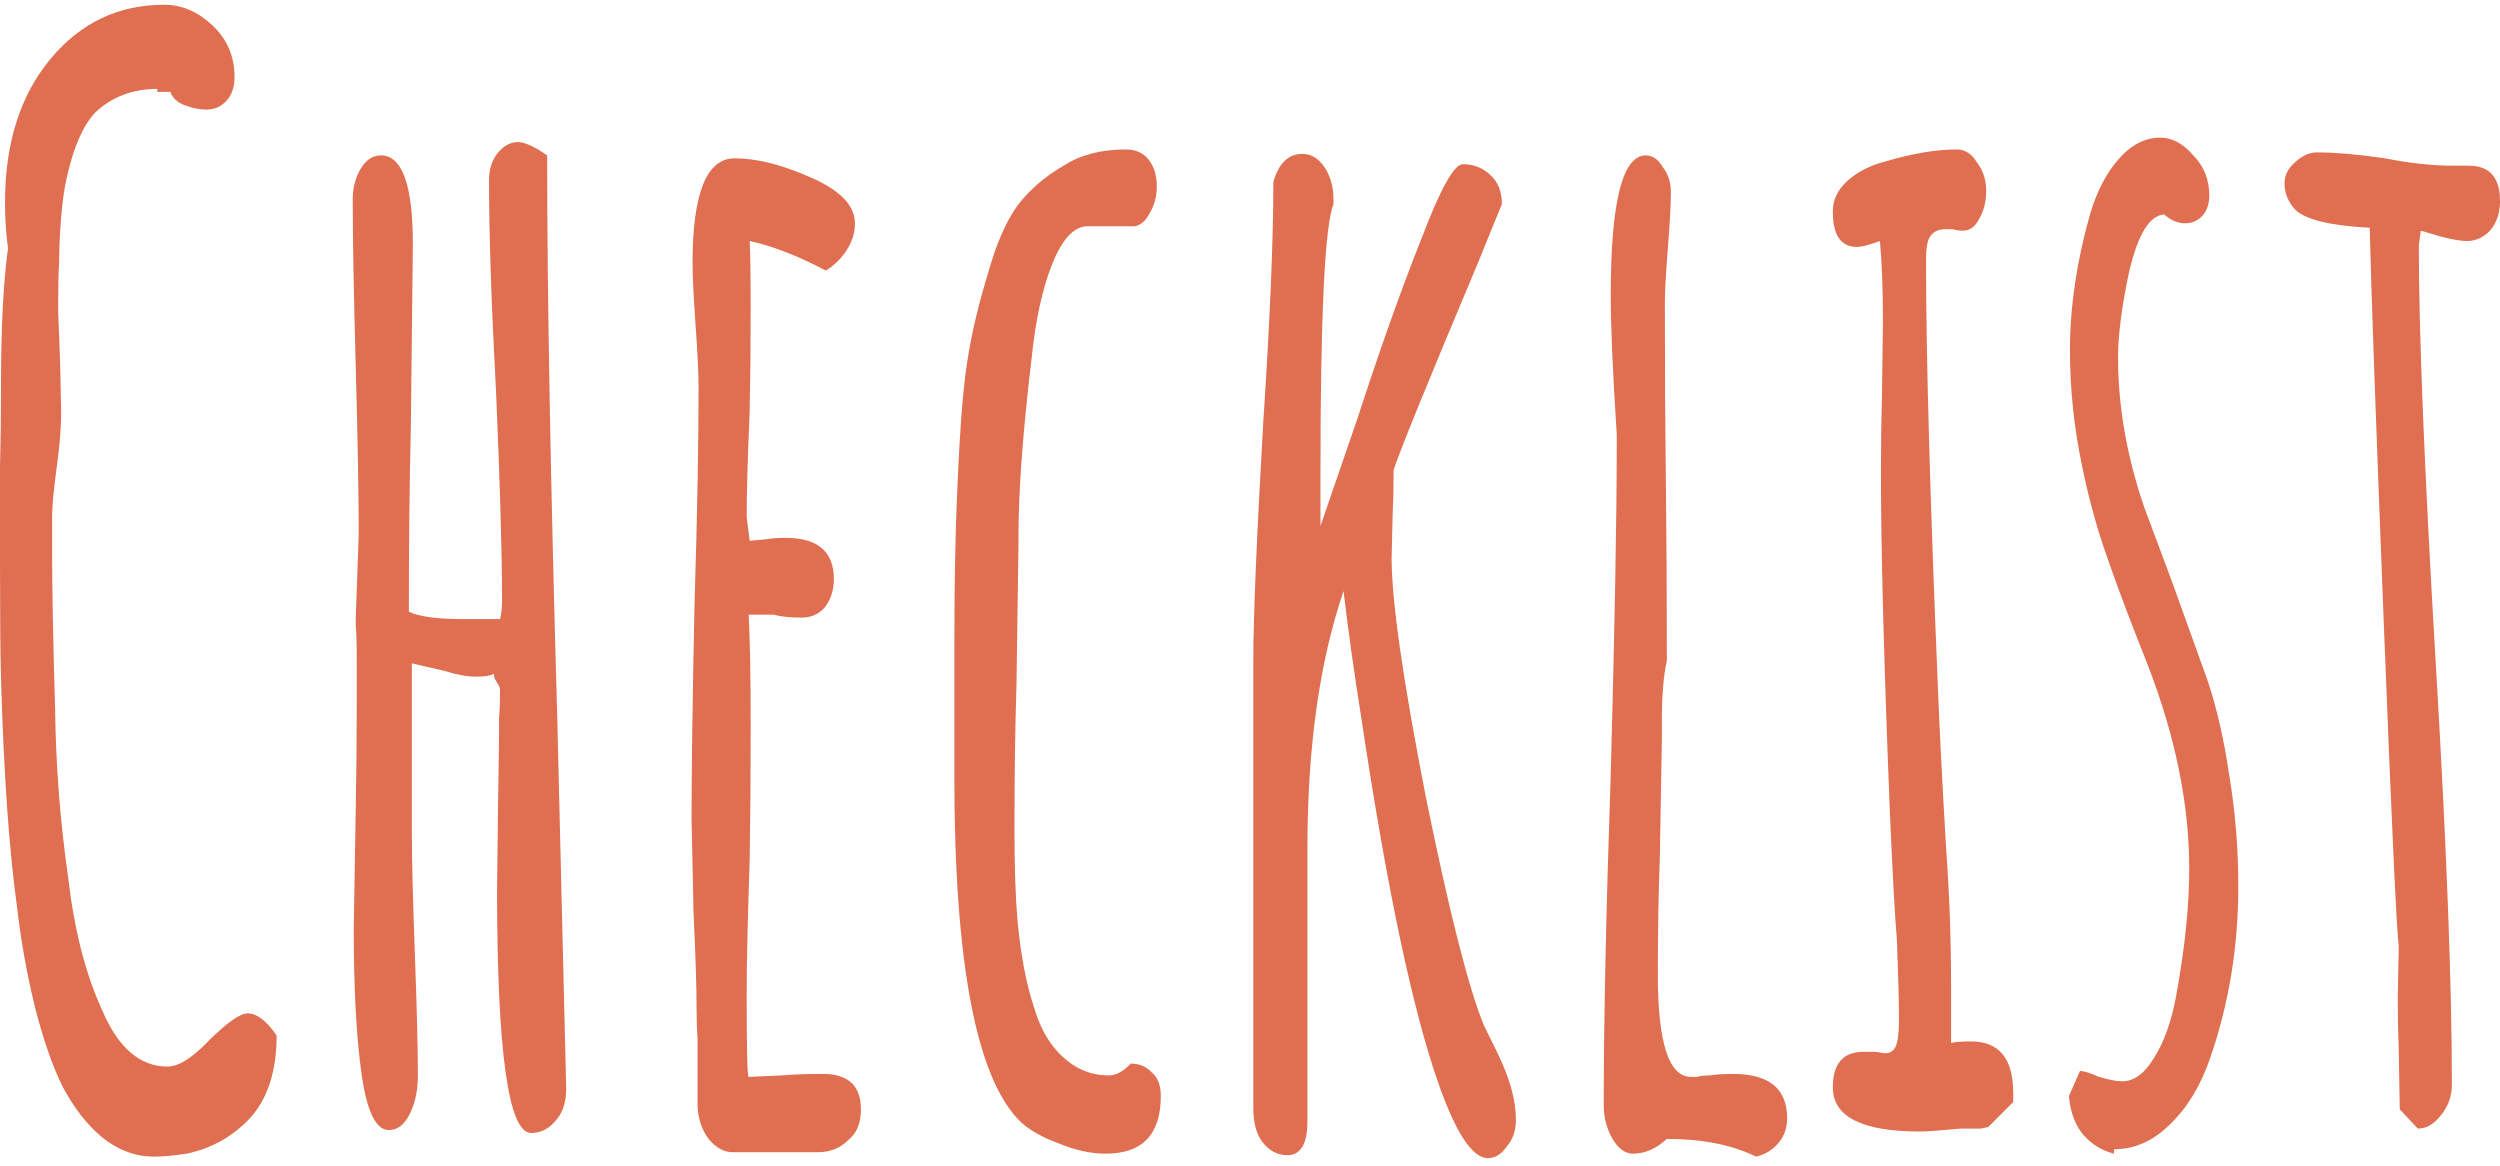 <svg width="296" height="138" viewBox="0 0 296 138" fill="none" xmlns="http://www.w3.org/2000/svg">
<path d="M18.275 136.945C16.06 136.945 14.003 136.188 12.104 134.672C10.285 133.157 8.703 131.117 7.358 128.552C6.171 126.104 5.103 123.015 4.153 119.285C3.204 115.438 2.492 111.475 2.017 107.395C1.068 100.518 0.435 91.484 0.119 80.293C0.04 77.612 0 73.007 0 66.48V55.464C0.079 52.316 0.119 49.053 0.119 45.672C0.119 38.794 0.396 33.374 0.949 29.411C0.712 27.662 0.593 25.855 0.593 23.99C0.593 16.996 2.373 11.343 5.934 7.03C9.494 2.717 14.003 0.56 19.462 0.56C21.519 0.56 23.418 1.376 25.158 3.008C26.899 4.64 27.769 6.68 27.769 9.128C27.769 10.293 27.453 11.226 26.82 11.925C26.187 12.625 25.396 12.975 24.446 12.975C23.655 12.975 22.785 12.8 21.835 12.45C20.965 12.1 20.411 11.576 20.174 10.876H18.631V10.527C15.704 10.527 13.252 11.459 11.274 13.324C9.85 14.84 8.742 17.346 7.951 20.843C7.635 22.125 7.397 23.757 7.239 25.739C7.081 27.721 7.002 29.527 7.002 31.159C6.922 32.092 6.883 33.957 6.883 36.755L7.12 42.874L7.239 48.819C7.239 50.568 7.081 52.608 6.764 54.939C6.369 57.853 6.171 59.893 6.171 61.059V65.256C6.171 69.802 6.29 76.038 6.527 83.965C6.606 90.609 7.12 97.254 8.07 103.898C8.782 110.076 10.127 115.322 12.104 119.635C14.003 124.064 16.574 126.279 19.818 126.279C21.163 126.279 22.824 125.23 24.802 123.132C26.938 121.034 28.442 119.984 29.312 119.984C30.419 119.984 31.567 120.859 32.753 122.607C32.753 126.92 31.646 130.243 29.43 132.574C27.373 134.672 24.921 136.013 22.073 136.595C20.491 136.829 19.225 136.945 18.275 136.945Z" fill="#E06E51"/>
<path d="M62.886 134.148C60.196 134.148 58.851 124.531 58.851 105.297L58.969 95.33L59.088 87.287V85.014C59.167 84.081 59.207 82.974 59.207 81.692C59.207 81.459 59.088 81.167 58.851 80.817C58.613 80.468 58.495 80.176 58.495 79.943V79.768C58.099 80.001 57.387 80.118 56.359 80.118C55.33 80.118 54.064 79.885 52.561 79.419C52.086 79.302 50.821 79.011 48.764 78.544V98.653C48.764 101.683 48.882 106.463 49.12 112.99C49.357 119.402 49.476 124.181 49.476 127.328C49.476 129.077 49.159 130.592 48.526 131.874C47.893 133.157 47.063 133.798 46.034 133.798C44.531 133.798 43.463 131.641 42.83 127.328C42.197 122.899 41.881 117.129 41.881 110.018L42.118 95.855C42.197 91.891 42.237 87.695 42.237 83.265V77.845C42.237 75.98 42.197 74.756 42.118 74.173V73.299L42.474 63.157C42.474 58.728 42.355 52.142 42.118 43.399C41.881 34.656 41.762 28.07 41.762 23.641C41.762 22.242 42.078 21.018 42.711 19.969C43.344 18.92 44.135 18.395 45.085 18.395C47.617 18.395 48.882 21.892 48.882 28.886L48.645 50.568C48.487 57.096 48.408 64.381 48.408 72.424C49.594 73.007 51.73 73.299 54.816 73.299H59.207C59.365 72.599 59.444 71.9 59.444 71.201C59.444 65.605 59.207 57.329 58.732 46.371C58.178 36.114 57.901 27.779 57.901 21.367C57.901 20.085 58.218 19.036 58.851 18.22C59.563 17.288 60.393 16.821 61.343 16.821C61.897 16.821 62.688 17.113 63.716 17.696L64.784 18.395C64.784 34.948 65.18 57.038 65.971 84.664L67.039 128.902C67.039 130.534 66.604 131.816 65.734 132.749C64.942 133.681 63.993 134.148 62.886 134.148Z" fill="#E06E51"/>
<path d="M86.745 136.421C85.716 136.421 84.767 135.896 83.897 134.847C83.106 133.798 82.671 132.516 82.591 131V122.957C82.512 121.908 82.473 120.684 82.473 119.285C82.473 116.837 82.354 113.107 82.117 108.095L81.879 96.904C81.879 91.192 81.998 82.683 82.235 71.375C82.552 61.234 82.71 52.724 82.71 45.847C82.71 44.215 82.591 41.767 82.354 38.503C82.117 35.123 81.998 32.675 81.998 31.159C81.998 22.883 83.659 18.745 86.982 18.745C89.593 18.745 92.599 19.502 96.001 21.018C99.482 22.533 101.223 24.34 101.223 26.438C101.223 27.604 100.867 28.711 100.155 29.761C99.522 30.693 98.731 31.451 97.781 32.034C94.459 30.285 91.452 29.119 88.762 28.537C88.841 30.285 88.881 32.791 88.881 36.055C88.881 40.718 88.841 44.914 88.762 48.645C88.525 54.24 88.406 58.436 88.406 61.234L88.762 64.032L90.661 63.857C91.294 63.74 92.085 63.682 93.034 63.682C96.832 63.682 98.731 65.314 98.731 68.578C98.731 69.86 98.375 70.967 97.663 71.9C96.951 72.716 96.041 73.124 94.933 73.124C93.509 73.124 92.401 73.007 91.61 72.774H88.644C88.802 75.805 88.881 80.235 88.881 86.063C88.881 91.891 88.841 97.137 88.762 101.8C88.525 108.91 88.406 114.214 88.406 117.711C88.406 124.239 88.485 127.503 88.644 127.503L92.56 127.328C93.905 127.212 95.526 127.153 97.425 127.153C100.432 127.153 101.935 128.552 101.935 131.35C101.935 132.982 101.421 134.206 100.392 135.022C99.443 135.954 98.256 136.421 96.832 136.421H86.745Z" fill="#E06E51"/>
<path d="M130.912 136.595C129.171 136.595 127.312 136.188 125.334 135.372C123.436 134.672 121.972 133.856 120.943 132.924C115.643 127.911 112.992 114.214 112.992 91.833V77.495C112.992 72.832 113.032 68.694 113.111 65.081C113.19 61.35 113.349 57.329 113.586 53.016C113.823 48.47 114.179 44.798 114.654 42C115.129 39.086 115.92 35.822 117.027 32.208C117.977 28.828 119.124 26.205 120.469 24.34C121.893 22.475 123.712 20.901 125.928 19.619C127.905 18.337 130.358 17.696 133.285 17.696C134.472 17.696 135.382 18.104 136.015 18.92C136.648 19.736 136.964 20.785 136.964 22.067C136.964 23.233 136.687 24.282 136.133 25.214C135.659 26.147 135.065 26.671 134.353 26.788H128.776C127.193 26.788 125.809 28.245 124.622 31.159C123.436 34.074 122.605 37.862 122.13 42.525C121.102 51.151 120.587 58.145 120.587 63.507V64.381L120.35 81.167C120.192 86.18 120.113 91.833 120.113 98.128C120.113 102.557 120.231 106.171 120.469 108.969C120.864 113.165 121.537 116.662 122.486 119.46C123.436 122.607 125.057 124.88 127.352 126.279C128.538 126.979 129.844 127.328 131.268 127.328C132.138 127.328 133.008 126.862 133.879 125.929C134.907 125.929 135.738 126.279 136.371 126.979C137.083 127.561 137.439 128.494 137.439 129.776C137.439 134.322 135.263 136.595 130.912 136.595Z" fill="#E06E51"/>
<path d="M176.161 137.12C174.341 137.12 172.403 134.206 170.346 128.377C167.26 119.635 164.215 105.239 161.208 85.189C160.338 79.71 159.626 74.639 159.072 69.977C156.224 78.37 154.8 88.511 154.8 100.401V132.749C154.8 135.43 154.009 136.77 152.427 136.77C151.24 136.77 150.251 136.246 149.46 135.197C148.748 134.264 148.392 132.924 148.392 131.175V78.195C148.392 73.066 148.787 63.624 149.578 49.868C150.37 37.862 150.765 28.42 150.765 21.542C151.398 19.328 152.545 18.22 154.207 18.22C155.235 18.22 156.105 18.745 156.817 19.794C157.529 20.843 157.885 22.125 157.885 23.641V24.165C156.857 26.73 156.343 37.337 156.343 55.988V62.283L160.733 49.519C163.423 41.242 165.955 34.132 168.328 28.187C170.544 22.358 172.165 19.444 173.194 19.444C174.46 19.444 175.528 19.852 176.398 20.668C177.347 21.484 177.822 22.65 177.822 24.165L174.974 31.159C169.04 45.264 165.718 53.424 165.006 55.639C165.006 57.62 164.966 59.369 164.887 60.884L164.768 66.13C164.768 71.142 166.113 80.526 168.803 94.281C171.572 107.92 173.866 116.954 175.686 121.383L177.229 124.531C178.732 127.561 179.484 130.243 179.484 132.574C179.484 133.856 179.128 134.905 178.415 135.721C177.783 136.654 177.031 137.12 176.161 137.12Z" fill="#E06E51"/>
<path d="M207.918 136.945C205.07 135.546 201.55 134.847 197.356 134.847C196.091 136.013 194.746 136.595 193.322 136.595C192.372 136.595 191.542 135.954 190.83 134.672C190.197 133.506 189.88 132.224 189.88 130.825C189.88 121.034 190.157 107.978 190.711 91.658C191.186 74.29 191.423 61.292 191.423 52.666V51.442C190.948 44.098 190.711 38.62 190.711 35.006C190.711 23.932 192.095 18.395 194.864 18.395C195.656 18.395 196.328 18.861 196.882 19.794C197.515 20.61 197.831 21.601 197.831 22.766C197.831 24.165 197.713 26.38 197.475 29.411C197.238 32.325 197.119 34.54 197.119 36.055C197.119 43.865 197.159 50.918 197.238 57.212C197.317 63.391 197.356 70.385 197.356 78.195C196.961 79.943 196.763 82.391 196.763 85.538V87.637L196.526 101.45C196.368 105.53 196.288 110.193 196.288 115.438C196.288 123.482 197.594 127.503 200.205 127.503C200.363 127.503 200.6 127.503 200.917 127.503C201.312 127.387 201.826 127.328 202.459 127.328C203.171 127.212 204.081 127.153 205.189 127.153C209.461 127.153 211.597 128.902 211.597 132.399C211.597 133.565 211.241 134.556 210.529 135.372C209.817 136.188 208.947 136.712 207.918 136.945Z" fill="#E06E51"/>
<path d="M227.33 133.973C220.447 133.973 217.006 132.224 217.006 128.727C217.006 125.929 218.232 124.531 220.685 124.531H221.99L223.177 124.706C223.81 124.706 224.245 124.414 224.482 123.831C224.719 123.248 224.838 122.199 224.838 120.684C224.838 118.702 224.759 115.613 224.601 111.417C224.363 108.619 224.087 103.607 223.77 96.379C223.058 78.544 222.702 65.081 222.702 55.988C222.702 52.724 222.742 49.752 222.821 47.071L222.939 38.153C222.939 34.307 222.821 31.101 222.583 28.537C221.318 29.003 220.408 29.236 219.854 29.236C217.955 29.236 217.006 27.837 217.006 25.04C217.006 23.641 217.599 22.417 218.786 21.367C219.973 20.318 221.476 19.561 223.295 19.094C226.46 18.162 229.269 17.696 231.721 17.696C232.67 17.696 233.462 18.22 234.094 19.269C234.806 20.202 235.163 21.309 235.163 22.591C235.163 23.874 234.886 24.981 234.332 25.914C233.857 26.846 233.224 27.312 232.433 27.312C231.958 27.312 231.563 27.254 231.246 27.138H230.297C229.506 27.138 228.912 27.429 228.517 28.012C228.2 28.478 228.042 29.411 228.042 30.81C228.042 42.117 228.517 59.136 229.466 81.867C229.625 86.063 229.941 92.241 230.416 100.401C230.811 105.763 231.009 111.242 231.009 116.837V123.482C231.484 123.365 232.275 123.307 233.382 123.307C236.705 123.307 238.367 125.347 238.367 129.427V130.476L235.4 133.448C235.321 133.448 235.044 133.506 234.569 133.623C234.174 133.623 233.382 133.623 232.196 133.623C229.664 133.856 228.042 133.973 227.33 133.973Z" fill="#E06E51"/>
<path d="M250.303 136.595C248.879 136.246 247.653 135.488 246.624 134.322C245.675 133.157 245.121 131.641 244.963 129.776L246.268 126.804C246.743 126.804 247.495 127.037 248.523 127.503C249.71 127.853 250.62 128.028 251.253 128.028C252.677 128.028 253.943 127.095 255.05 125.23C256.237 123.365 257.107 120.917 257.661 117.886C258.689 112.291 259.204 107.279 259.204 102.849C259.204 95.155 257.542 87.054 254.219 78.544L252.914 75.222C251.411 71.375 250.145 67.937 249.117 64.906C248.088 61.875 247.218 58.611 246.506 55.114C245.556 50.568 245.082 46.022 245.082 41.476C245.082 36.347 245.873 30.984 247.455 25.389C248.246 22.708 249.354 20.552 250.778 18.92C252.281 17.171 253.943 16.297 255.762 16.297C257.186 16.297 258.492 16.996 259.678 18.395C260.944 19.677 261.577 21.251 261.577 23.116C261.577 24.165 261.3 24.981 260.746 25.564C260.193 26.147 259.52 26.438 258.729 26.438C257.859 26.438 257.028 26.089 256.237 25.389C254.496 25.506 253.112 27.779 252.083 32.208C251.213 36.288 250.778 39.669 250.778 42.35C250.778 45.73 251.134 49.169 251.846 52.666C252.558 56.047 253.468 59.136 254.575 61.933L257.186 68.927L261.34 80.468C262.447 83.732 263.318 87.52 263.95 91.833C264.662 96.146 265.018 100.518 265.018 104.947C265.018 112.058 263.911 118.819 261.696 125.23C260.588 128.494 259.006 131.117 256.949 133.098C254.971 135.08 252.756 136.071 250.303 136.071V136.595Z" fill="#E06E51"/>
<path d="M284.133 131.35L284.014 124.531C283.935 122.549 283.896 120.334 283.896 117.886L284.014 111.941C283.777 110.659 283.184 97.895 282.234 73.648C281.285 49.402 280.731 33.84 280.573 26.963C275.984 26.73 273.057 26.03 271.791 24.865C270.921 23.932 270.486 22.883 270.486 21.717C270.486 20.785 270.881 19.969 271.672 19.269C272.543 18.453 273.413 18.045 274.283 18.045C276.498 18.045 279.188 18.279 282.353 18.745C285.359 19.328 288.049 19.619 290.422 19.619H292.321C294.774 19.619 296 21.018 296 23.816C296 25.214 295.604 26.38 294.813 27.312C294.022 28.128 293.112 28.537 292.084 28.537C291.372 28.537 290.343 28.362 288.998 28.012L286.625 27.312L286.388 29.061C286.388 39.436 287.06 55.988 288.405 78.719C289.671 100.051 290.304 116.604 290.304 128.377C290.304 129.776 289.869 131 288.998 132.049C288.207 133.098 287.297 133.623 286.269 133.623L284.133 131.35Z" fill="#E06E51"/>
</svg>
